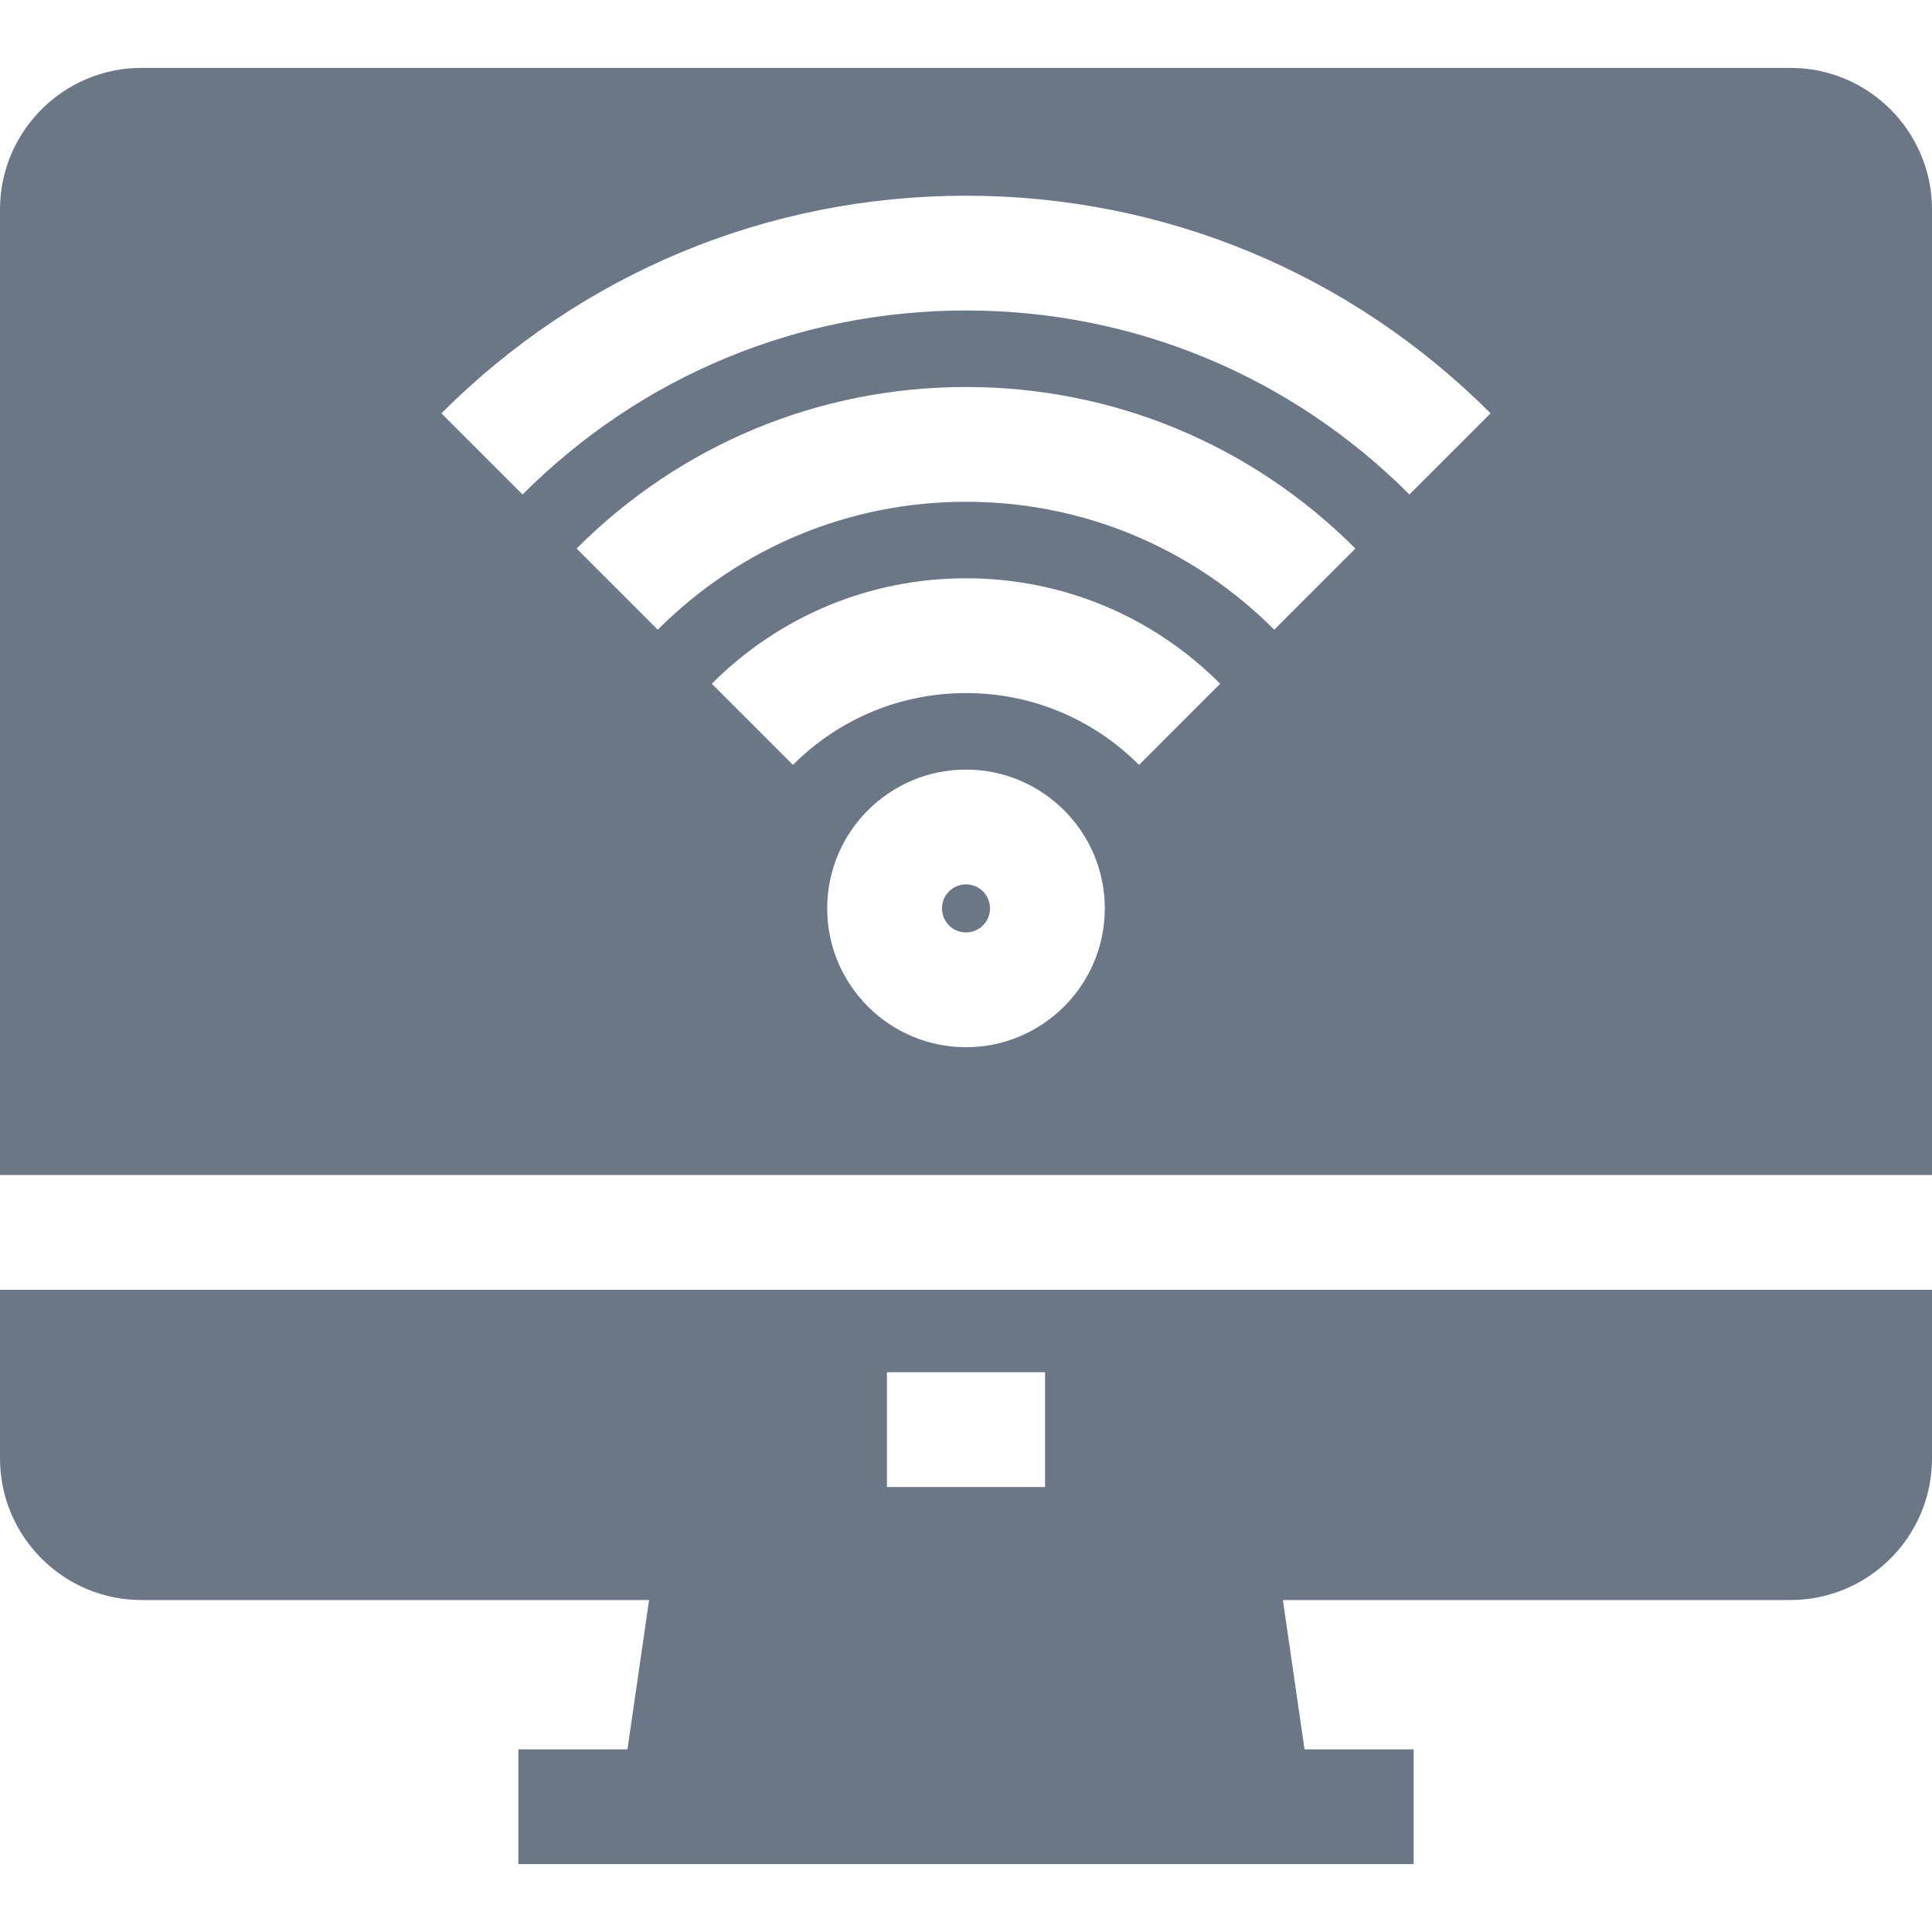 <?xml version="1.0" encoding="iso-8859-1"?>
<!-- Generator: Adobe Illustrator 19.0.0, SVG Export Plug-In . SVG Version: 6.00 Build 0)  -->
<svg xmlns="http://www.w3.org/2000/svg" xmlns:xlink="http://www.w3.org/1999/xlink" version="1.1" id="Layer_1" x="0px" y="0px" viewBox="0 0 512 512" style="enable-background:new 0 0 512 512;" xml:space="preserve" width="512px" height="512px">
<g>
	<g>
		<path d="M474.485,17.991H37.515C16.829,17.991,0,34.82,0,55.505v255.887h30.417h451.166H512V55.505    C512,34.82,495.171,17.991,474.485,17.991z M255.999,277.522c-20.284,0-36.786-16.502-36.786-36.787s16.501-36.787,36.786-36.787    s36.786,16.502,36.786,36.787S276.284,277.522,255.999,277.522z M301.858,202.703c-12.272-12.273-28.559-19.032-45.858-19.032    s-33.585,6.76-45.858,19.032l-21.508-21.508c18.018-18.018,41.941-27.942,67.365-27.942c25.424,0,49.348,9.923,67.365,27.942    L301.858,202.703z M337.688,166.873c-21.86-21.86-50.87-33.898-81.688-33.898c-30.818,0-59.829,12.038-81.687,33.898    l-21.508-21.508c27.604-27.605,64.252-42.807,103.196-42.807c38.943,0,75.593,15.203,103.195,42.807L337.688,166.873z     M373.518,131.042C342.073,99.597,300.338,82.28,256,82.28s-86.074,17.318-117.518,48.763l-21.508-21.508    c37.19-37.19,86.563-57.672,139.026-57.672s101.836,20.482,139.026,57.672L373.518,131.042z" fill="#6B7687"/>
	</g>
</g>
<g>
	<g>
		<path d="M255.999,234.366c-3.512,0-6.368,2.857-6.368,6.369c0,3.512,2.856,6.369,6.368,6.369c3.512,0,6.368-2.857,6.368-6.369    C262.368,237.223,259.512,234.366,255.999,234.366z" fill="#6B7687"/>
	</g>
</g>
<g>
	<g>
		<path d="M481.582,341.811H30.417H0v44.7c0,20.686,16.829,37.515,37.515,37.515h134.503l-5.733,39.567h-28.913v30.417h24.506    h188.242h24.506v-30.417h-28.913l-5.733-39.567h134.503c20.686,0,37.515-16.829,37.515-37.515v-44.7H481.582z M276.948,394.07    h-41.897v-30.417h41.897V394.07z" fill="#6B7687"/>
	</g>
</g>
<g>
</g>
<g>
</g>
<g>
</g>
<g>
</g>
<g>
</g>
<g>
</g>
<g>
</g>
<g>
</g>
<g>
</g>
<g>
</g>
<g>
</g>
<g>
</g>
<g>
</g>
<g>
</g>
<g>
</g>
</svg>

